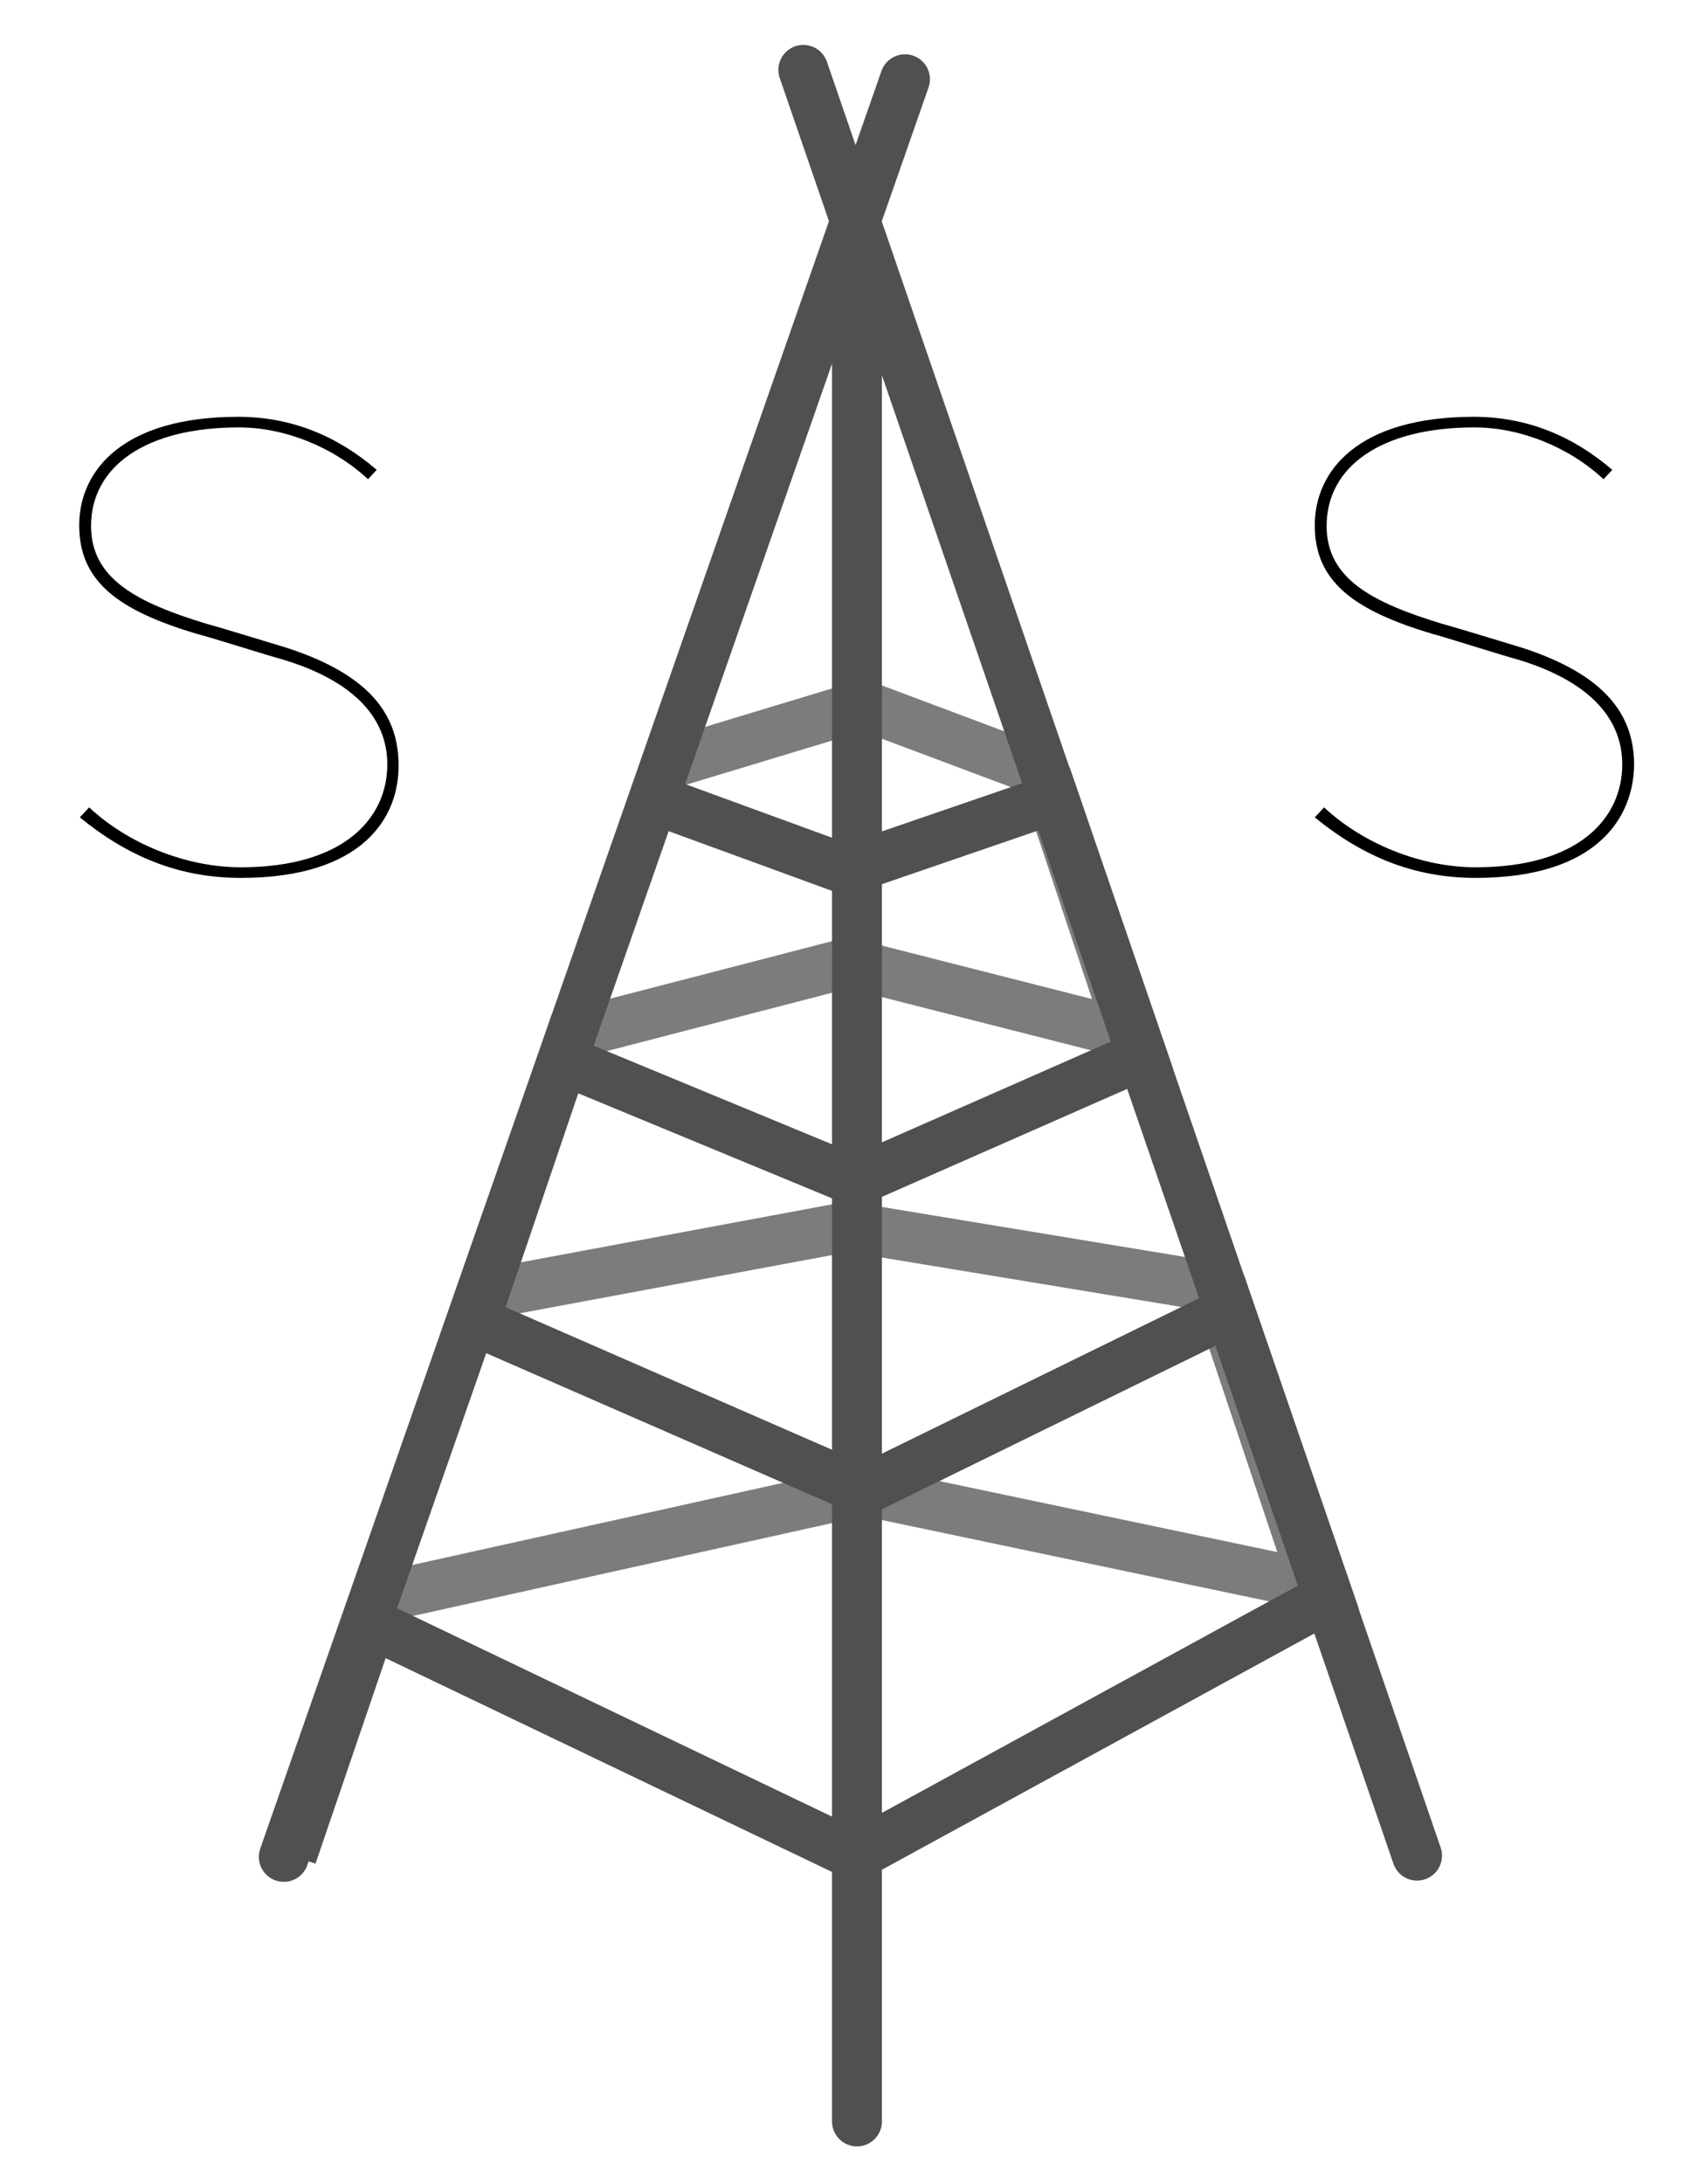 <svg xmlns="http://www.w3.org/2000/svg" xmlns:xlink="http://www.w3.org/1999/xlink" version="1.1" id="Layer_1" x="0px" y="0px" width="270px" height="350px" viewBox="0 0 270 350" style="enable-background:new 0 0 270 350;" xml:space="preserve">
<style type="text/css">

	.st0{fill:none;stroke:#505050;stroke-width:8;stroke-linecap:round;stroke-miterlimit:10;}
	.st1{clip-path:url(#SVGID_2_);fill:none;stroke:#505050;stroke-width:8;stroke-linecap:round;stroke-miterlimit:10;}
	.st2{clip-path:url(#SVGID_2_);fill:#1A1A1A;}
	.st3{clip-path:url(#SVGID_2_);}
	.st4{clip-path:url(#SVGID_2_);fill:none;stroke:#505050;stroke-width:8;stroke-miterlimit:10;}
	.st5{fill:none;stroke:#7C7C7C;stroke-width:8;stroke-miterlimit:10;}

</style>
<polyline class="st5" points="108,122.2 138.4,113 167.2,123.8 181.2,165.8 136,154.3 91.6,165.8 77.5,207.5 136,196.6 194.8,206.3 210.8,254.1 138.4,238.9 61.2,256"/>
<line class="st0" x1="137.4" y1="340" x2="137.4" y2="38.2"/>
<g>
	<defs>
		<rect id="SVGID_1_" x="-271.5" y="-267" width="800" height="800"/>
	</defs>
	<clipPath id="SVGID_2_">
		<use xlink:href="#SVGID_1_" style="overflow:visible;"/>
	</clipPath>
	<path class="st2" d="M140.7 38.4c0-1.8-1.5-3.3-3.3-3.3s-3.3 1.5-3.3 3.3s1.5 3.3 3.3 3.3S140.7 40.2 140.7 38.4"/>
	<line class="st1" x1="128.8" y1="11.2" x2="227.2" y2="297.4"/>
	<line class="st1" x1="45.5" y1="297.6" x2="145.1" y2="12.7"/>
	<polyline class="st4" points="104.6,128 135.8,139.4 169,128 183.1,169.1 137.2,189.3 90.3,169.9 76.1,211.7 138.4,238.9 197.2,210.1 213,256 137.2,297.4 59.5,260.2 46.8,297.4"/>
	<path class="st3" d="M38.6 140.7c-10 0-18.2-3.5-25.8-9.7l1.5-1.6c6.2 5.8 15.5 9.6 24.3 9.6c16.6 0 23.5-7.9 23.5-16.5 c0-7.3-5.2-13.4-17.1-16.9c-1.6-0.4-11.7-3.6-13.4-4c-12.8-3.8-18.9-8.5-18.9-17.4c0-8.8 7-17.4 25.5-17.4c8.4 0 15.8 3 22.2 8.5 l-1.4 1.5c-5.6-5.2-13.4-8.3-20.7-8.3c-15 0-23.7 6.3-23.7 15.8c0 8.5 7.4 12.3 18.6 15.7c1.6 0.4 11 3.3 12.7 3.8 c13.3 4.3 18 10.7 18 18.8C64 130.9 58.3 140.7 38.6 140.7"/>
	<path class="st3" d="M236.6 140.7c-10 0-18.2-3.5-25.8-9.7l1.5-1.6c6.2 5.8 15.5 9.6 24.3 9.6c16.6 0 23.5-7.9 23.5-16.5 c0-7.3-5.2-13.4-17.1-16.9c-1.6-0.4-11.7-3.6-13.3-4c-12.8-3.8-18.9-8.5-18.9-17.4c0-8.8 7-17.4 25.5-17.4c8.4 0 15.8 3 22.2 8.5 l-1.4 1.5c-5.6-5.2-13.4-8.3-20.7-8.3c-15 0-23.7 6.3-23.7 15.8c0 8.5 7.4 12.3 18.6 15.7c1.6 0.4 11 3.3 12.7 3.8 c13.3 4.3 18 10.7 18 18.8C261.9 130.9 256.2 140.7 236.6 140.7"/>
</g>
</svg>

